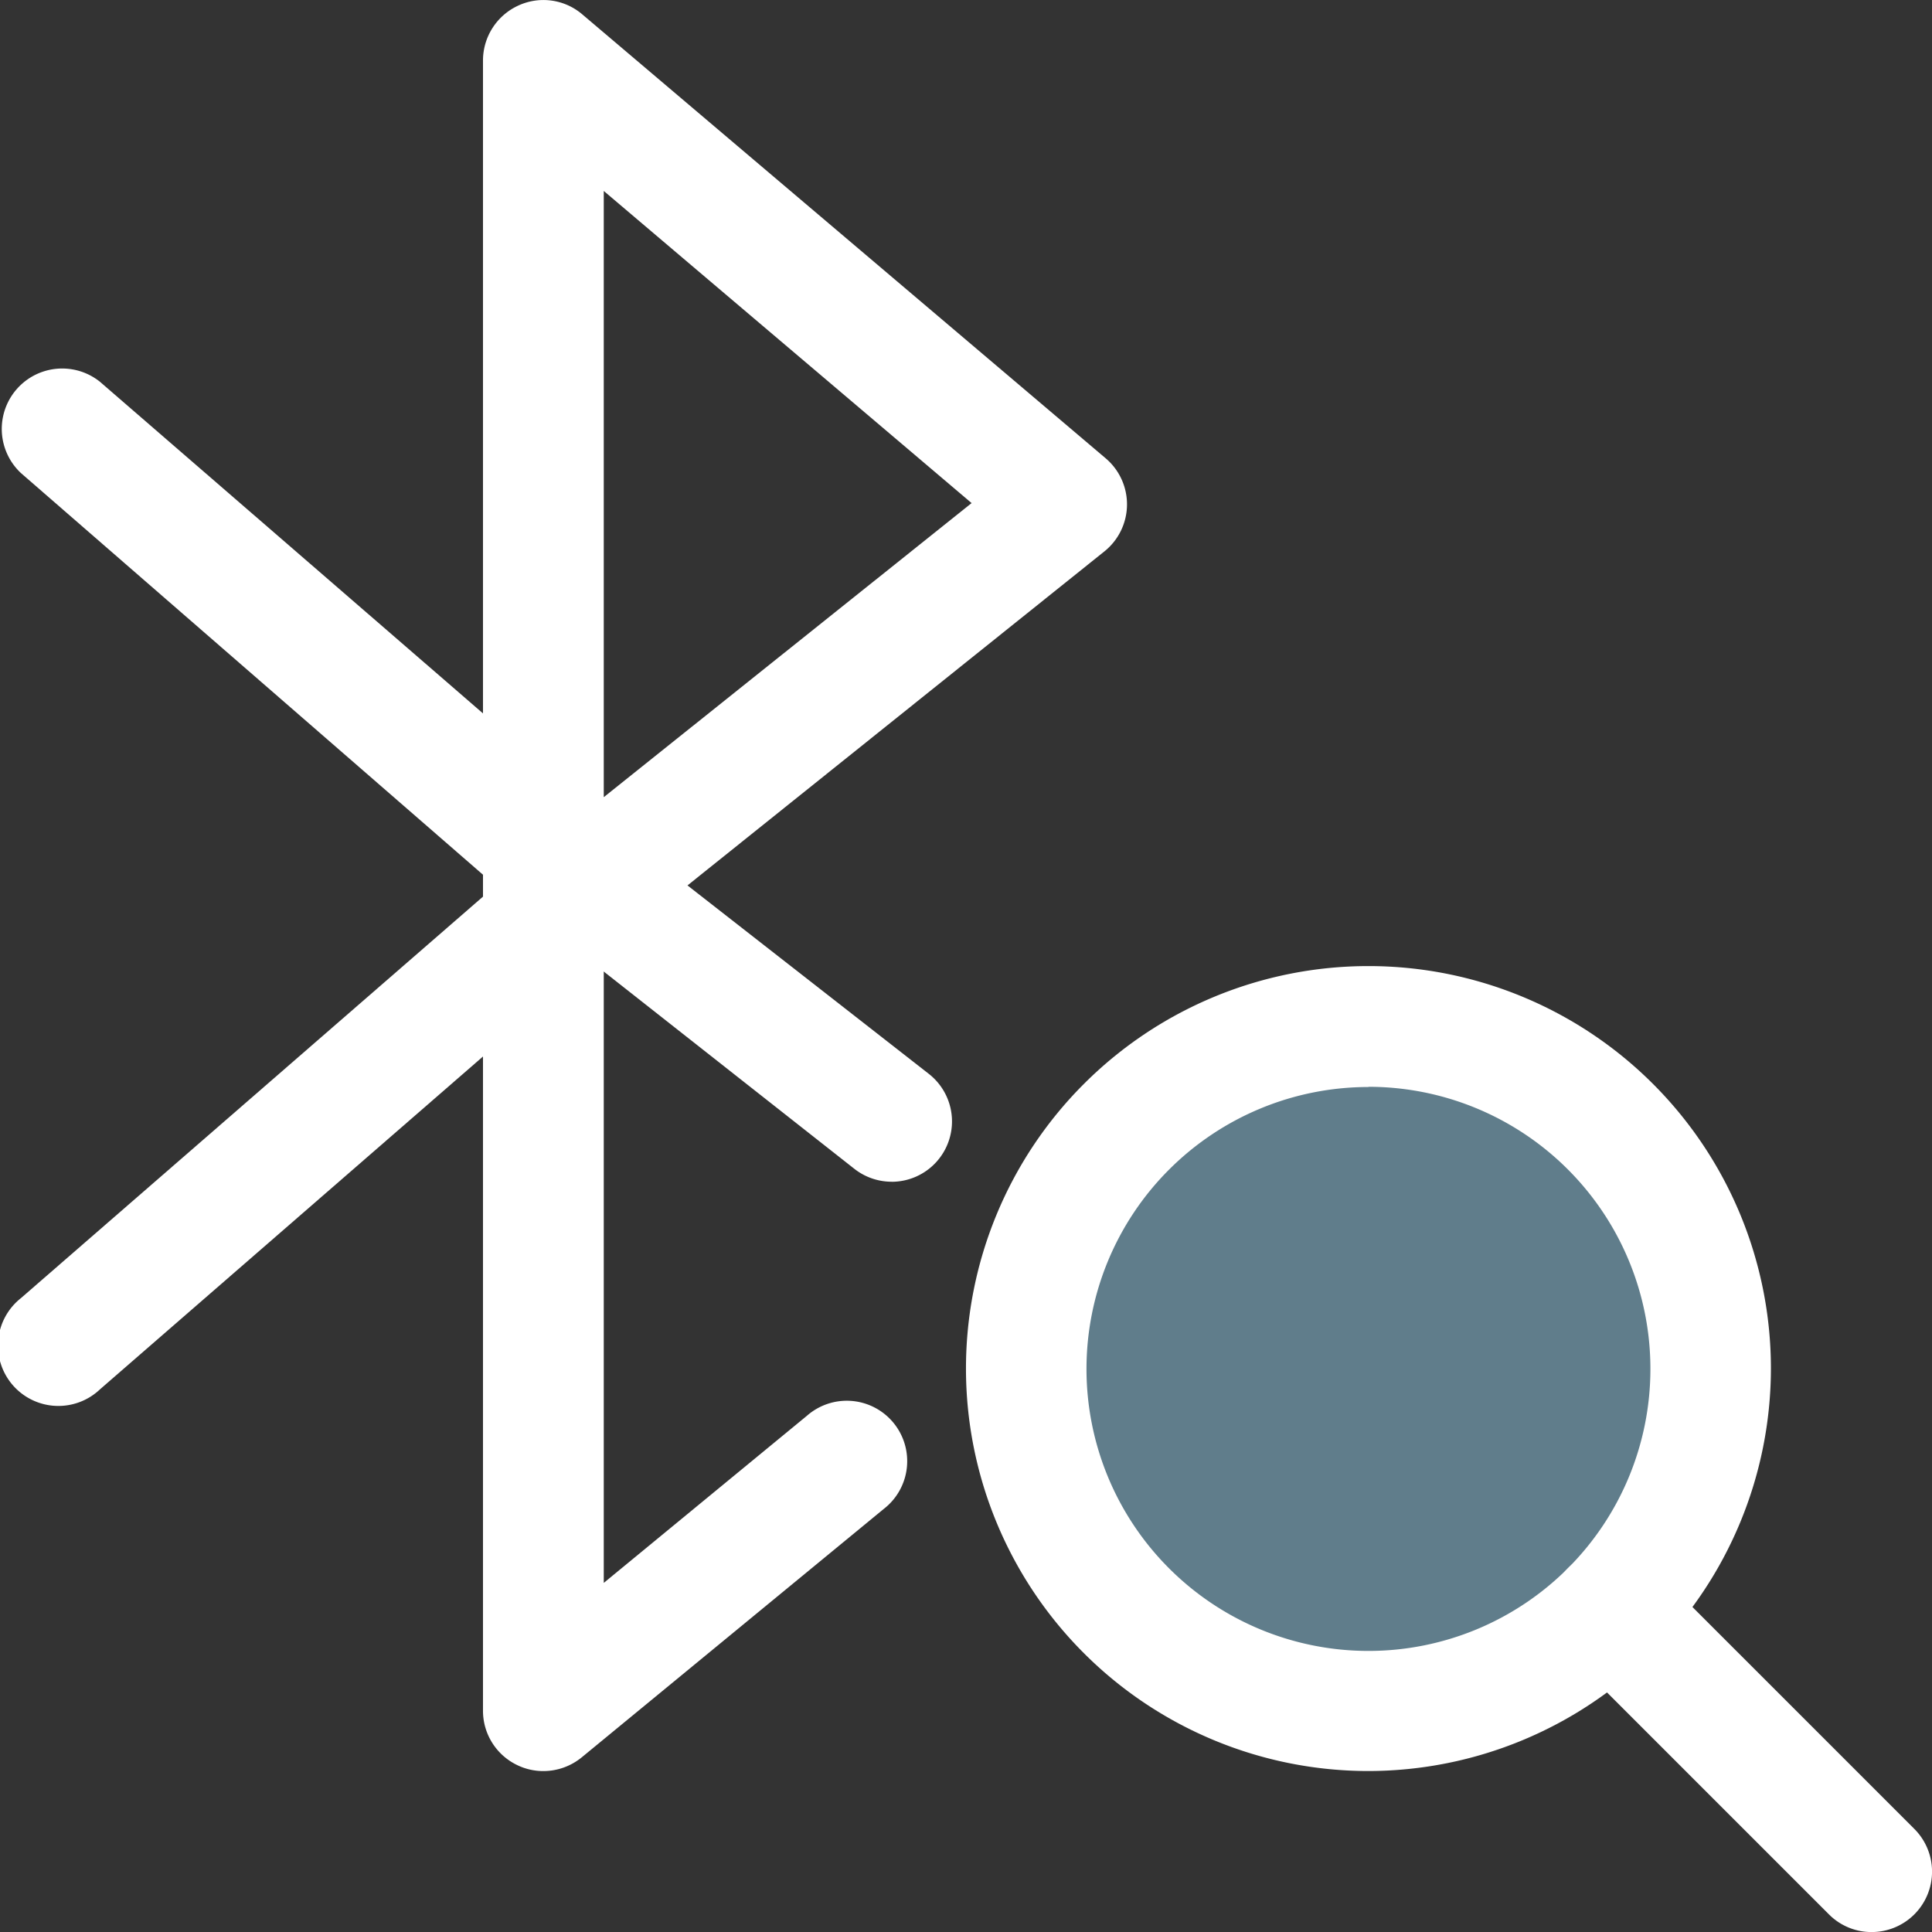 <svg xmlns="http://www.w3.org/2000/svg" width="37.001" height="37.002" viewBox="0 0 37.001 37.002">
  <rect x="0" y="0" width="37.001" height="37.002" fill="#333333" stroke="none"/>
  <g id="bluetooth_1_" data-name="bluetooth (1)" transform="translate(0 0.002)">
    <g id="color" transform="translate(19.653 19.654)">
      <g id="Сгруппировать_47" data-name="Сгруппировать 47">
        <path id="Контур_55" data-name="Контур 55" d="M19.3,25.86A6.556,6.556,0,1,1,25.86,19.3,6.563,6.563,0,0,1,19.3,25.86Z" transform="translate(-12.748 -12.748)" fill="#607d8b"/>
      </g>
    </g>
    <g id="_x31__x2C_5" transform="translate(0 -0.002)">
      <g id="Сгруппировать_48" data-name="Сгруппировать 48">
        <path id="Контур_56" data-name="Контур 56" d="M10.406,33.917a1.14,1.14,0,0,1-.493-.111,1.153,1.153,0,0,1-.663-1.045V20.232L1.915,26.606A1.157,1.157,0,1,1,.4,24.86L9.25,17.17V1.157A1.158,1.158,0,0,1,9.921.107a1.146,1.146,0,0,1,1.233.168l10.021,8.5a1.155,1.155,0,0,1-.025,1.784L11.563,18.24V30.313l3.89-3.2A1.157,1.157,0,1,1,16.921,28.9L11.14,33.655a1.162,1.162,0,0,1-.734.262ZM11.563,3.655v11.61l7.045-5.632Z" transform="translate(0 0.002)" fill="#fff"/>
      </g>
      <g id="Сгруппировать_49" data-name="Сгруппировать 49" transform="translate(0.001 7.031)">
        <path id="Контур_57" data-name="Контур 57" d="M17.075,20.16a1.156,1.156,0,0,1-.711-.245l-6.7-5.274L.4,6.588A1.157,1.157,0,0,1,1.915,4.841L12.032,13.6l5.755,4.494a1.156,1.156,0,0,1-.712,2.067Z" transform="translate(0 -4.559)" fill="#fff"/>
      </g>
      <g id="Сгруппировать_50" data-name="Сгруппировать 50" transform="translate(18.5 18.502)">
        <path id="Контур_58" data-name="Контур 58" d="M19.708,27.416a7.708,7.708,0,1,1,7.708-7.708A7.717,7.717,0,0,1,19.708,27.416Zm0-13.1a5.4,5.4,0,1,0,5.4,5.4A5.4,5.4,0,0,0,19.708,14.312Z" transform="translate(-12 -12)" fill="#fff"/>
      </g>
      <g id="Сгруппировать_51" data-name="Сгруппировать 51" transform="translate(29.678 29.678)">
        <path id="Контур_59" data-name="Контур 59" d="M25.416,26.573a1.147,1.147,0,0,1-.817-.339l-5.01-5.01a1.157,1.157,0,0,1,1.636-1.636l5.01,5.01a1.157,1.157,0,0,1-.819,1.975Z" transform="translate(-19.25 -19.249)" fill="#fff"/>
      </g>
    </g>
  </g>
</svg>
